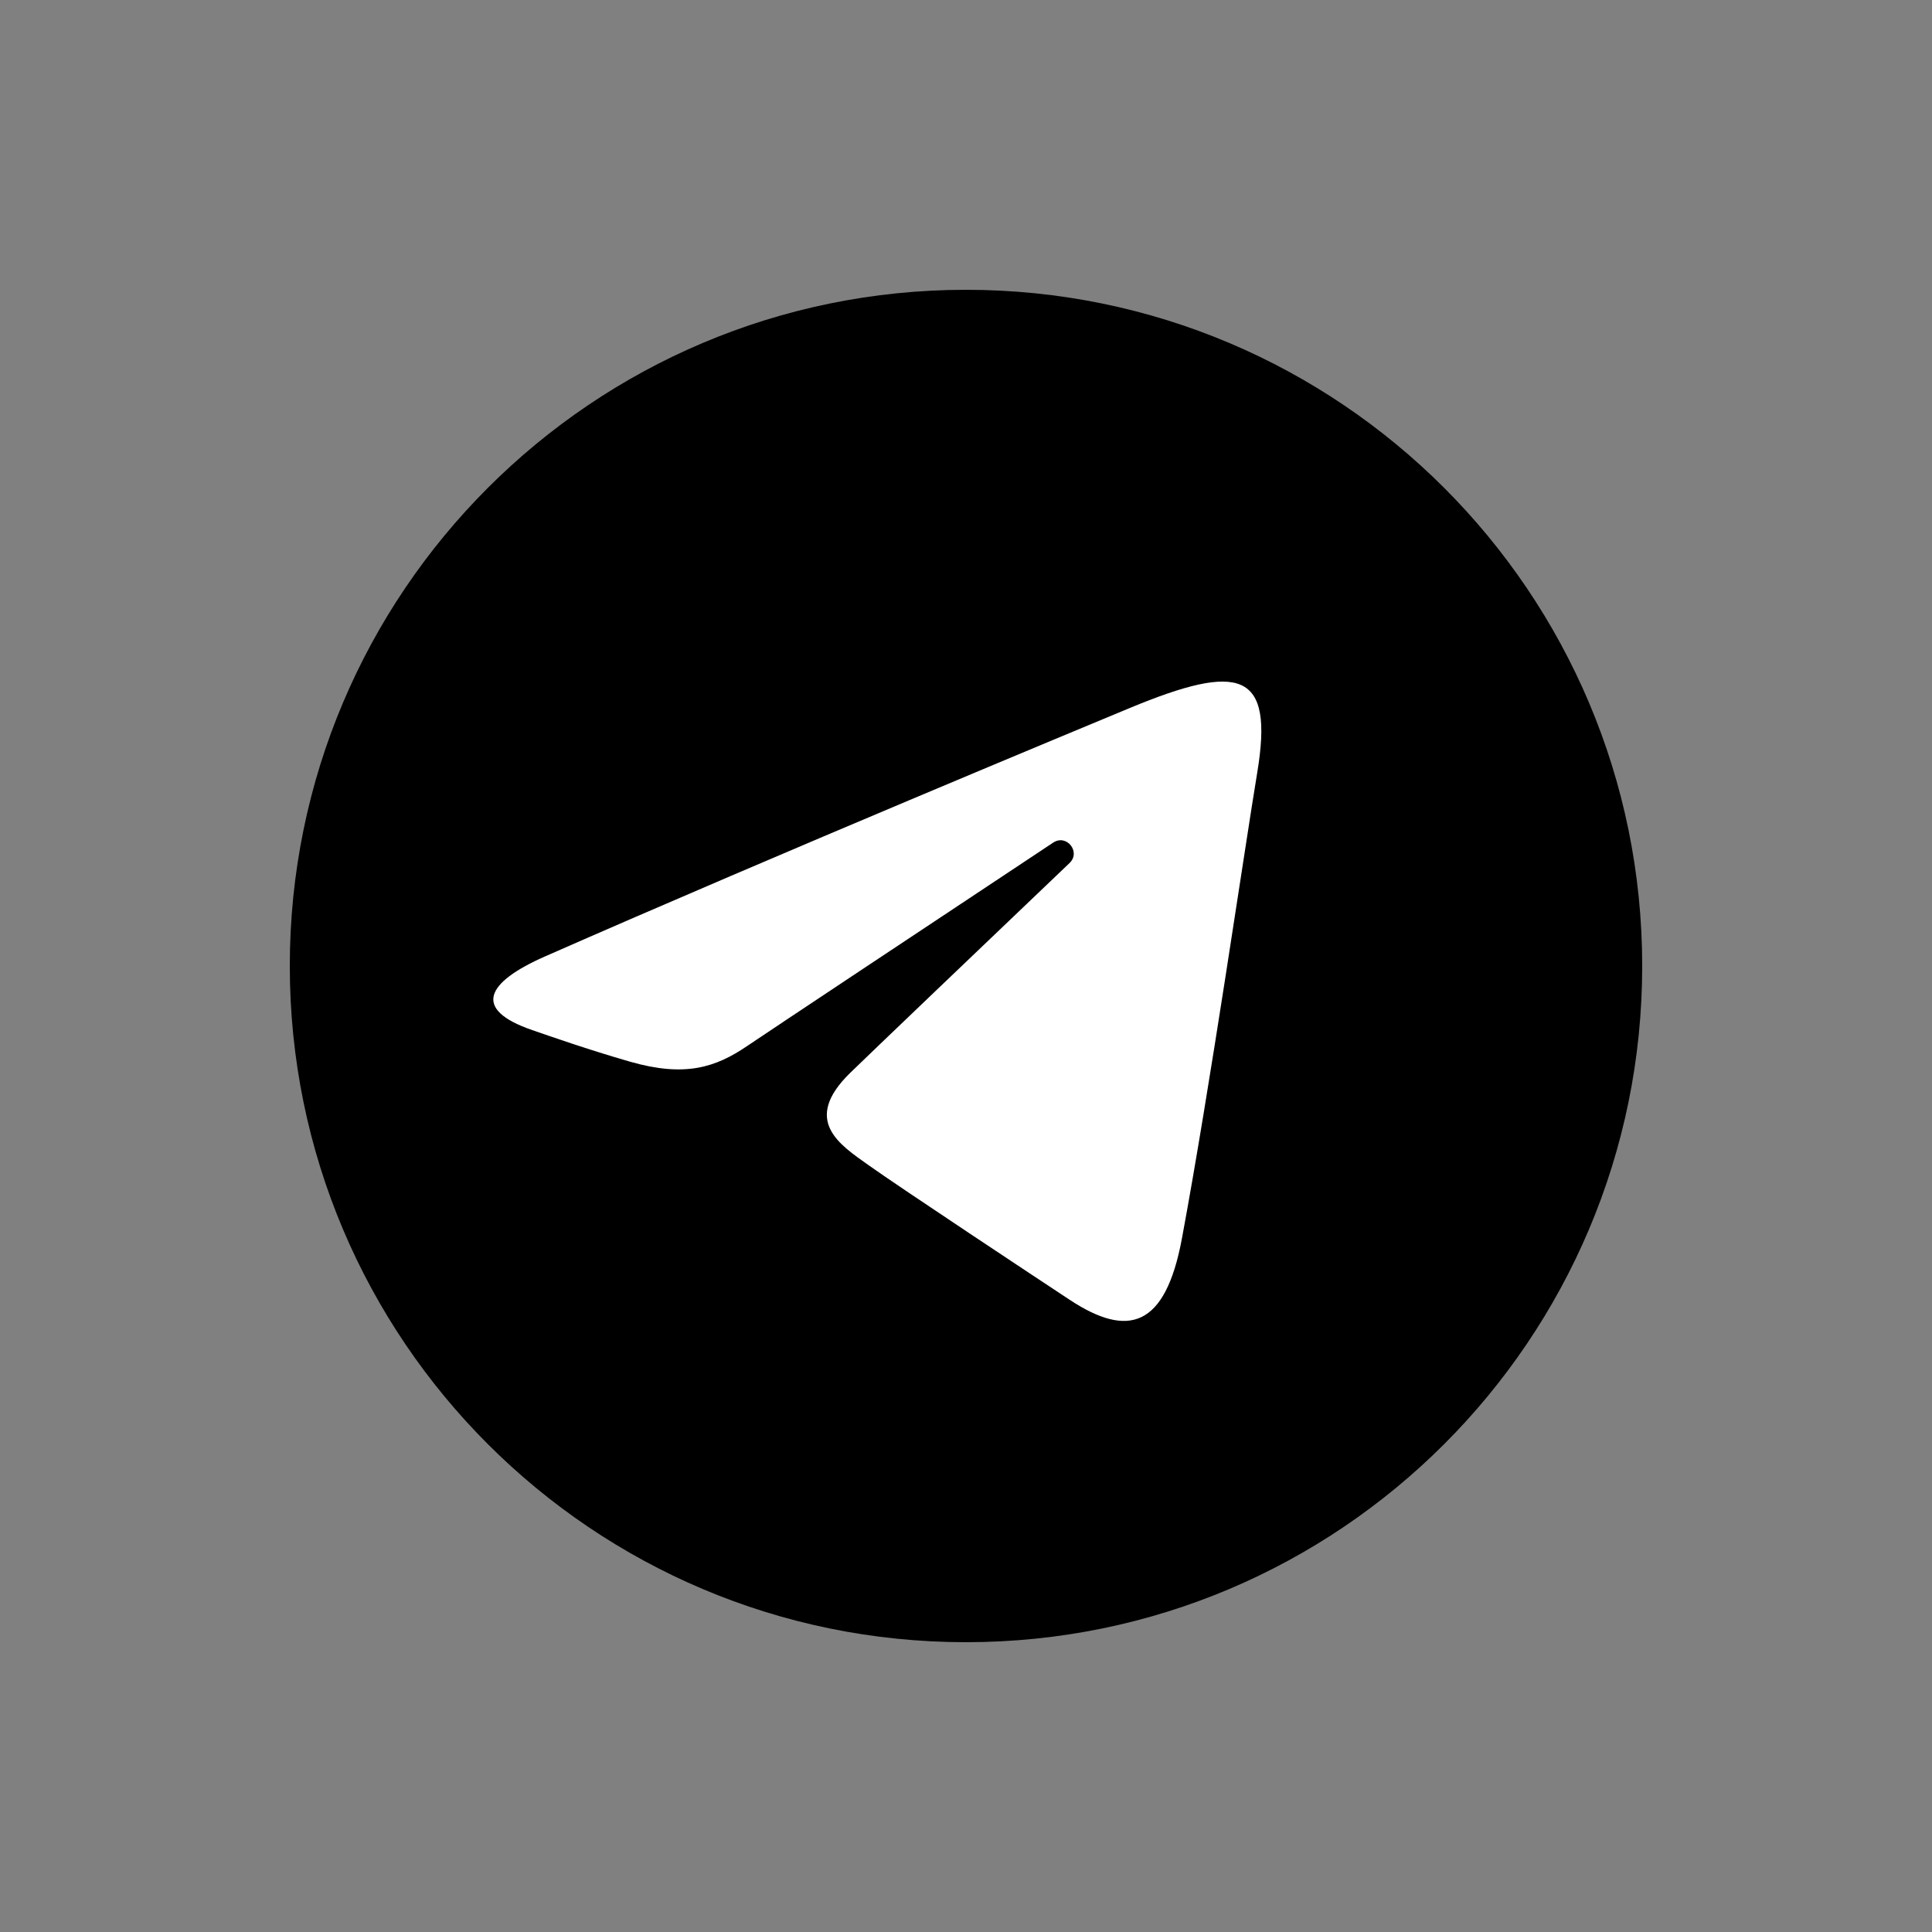 <svg width="30" height="30" viewBox="0 0 30 30" fill="none" xmlns="http://www.w3.org/2000/svg">
<rect x="0" y="0" width="30" height="30" fill="#808080" stroke="none"/>
<g id="Telegram App">
<g id="Group 1632522352">
<path id="Vector" d="M25.5 15C25.5 20.799 20.799 25.5 15 25.5C9.201 25.5 4.5 20.799 4.5 15C4.5 9.201 9.201 4.5 15 4.5C20.799 4.5 25.5 9.201 25.5 15Z" fill="url(#paint0_linear_107_1411)" style=""/>
<path id="Vector_2" opacity="0.05" d="M7.712 14.72C11.993 12.78 17.022 10.675 17.796 10.371C19.503 9.699 20.248 10.385 20.131 11.48C19.988 12.821 19.308 16.725 18.891 19.521C18.646 21.158 17.76 21.659 16.76 21.024C16.001 20.543 13.393 18.835 12.707 18.251C12.239 17.853 11.913 17.407 12.245 16.953C12.342 16.82 12.59 16.552 12.728 16.419C13.421 15.748 13.327 15.603 12.49 16.202C12.39 16.274 11.812 16.693 11.574 16.852C10.991 17.24 10.455 17.261 9.546 16.953C8.803 16.7 8.089 16.505 7.638 16.31C7.016 16.041 6.778 15.143 7.712 14.72Z" fill="black" style="fill:black;fill-opacity:1;"/>
<path id="Vector_3" opacity="0.07" d="M8.09 14.785C12.065 13.008 16.954 10.972 17.669 10.684C19.383 9.992 20.013 10.402 19.829 11.739C19.658 12.977 19.05 16.808 18.625 19.375C18.373 20.887 17.641 21.22 16.686 20.602C16.088 20.217 13.682 18.631 13.098 18.17C12.646 17.814 12.178 17.402 12.725 16.806C12.908 16.607 13.917 15.633 14.671 14.909C15.109 14.488 14.953 14.281 14.425 14.642C13.457 15.305 11.875 16.355 11.592 16.545C11.054 16.907 10.548 16.994 9.669 16.718C8.975 16.499 8.305 16.288 7.956 16.152C7.176 15.85 7.165 15.198 8.09 14.785Z" fill="black" style="fill:black;fill-opacity:1;"/>
<path id="Vector_4" d="M8.464 14.851C12.133 13.237 16.882 11.269 17.538 10.996C19.257 10.283 19.785 10.42 19.522 11.999C19.333 13.134 18.788 16.892 18.353 19.23C18.095 20.617 17.517 20.782 16.608 20.182C16.17 19.893 13.963 18.433 13.483 18.09C13.046 17.778 12.443 17.402 13.199 16.662C13.469 16.398 15.233 14.713 16.608 13.401C16.788 13.229 16.562 12.946 16.354 13.084C14.501 14.313 11.931 16.019 11.604 16.241C11.11 16.577 10.636 16.73 9.784 16.486C9.14 16.301 8.512 16.081 8.267 15.996C7.325 15.673 7.549 15.254 8.464 14.851Z" fill="white" style="fill:white;fill-opacity:1;"/>
</g>
</g>
<defs>
<linearGradient id="paint0_linear_107_1411" x1="7.575" y1="7.575" x2="22.424" y2="22.424" gradientUnits="userSpaceOnUse">
<stop stop-color="#33BEF0" style="stop-color:#33BEF0;stop-color:color(display-p3 0.2 0.745 0.941);stop-opacity:1;"/>
<stop offset="1" stop-color="#0A85D9" style="stop-color:#0A85D9;stop-color:color(display-p3 0.039 0.522 0.851);stop-opacity:1;"/>
</linearGradient>
</defs>
</svg>

